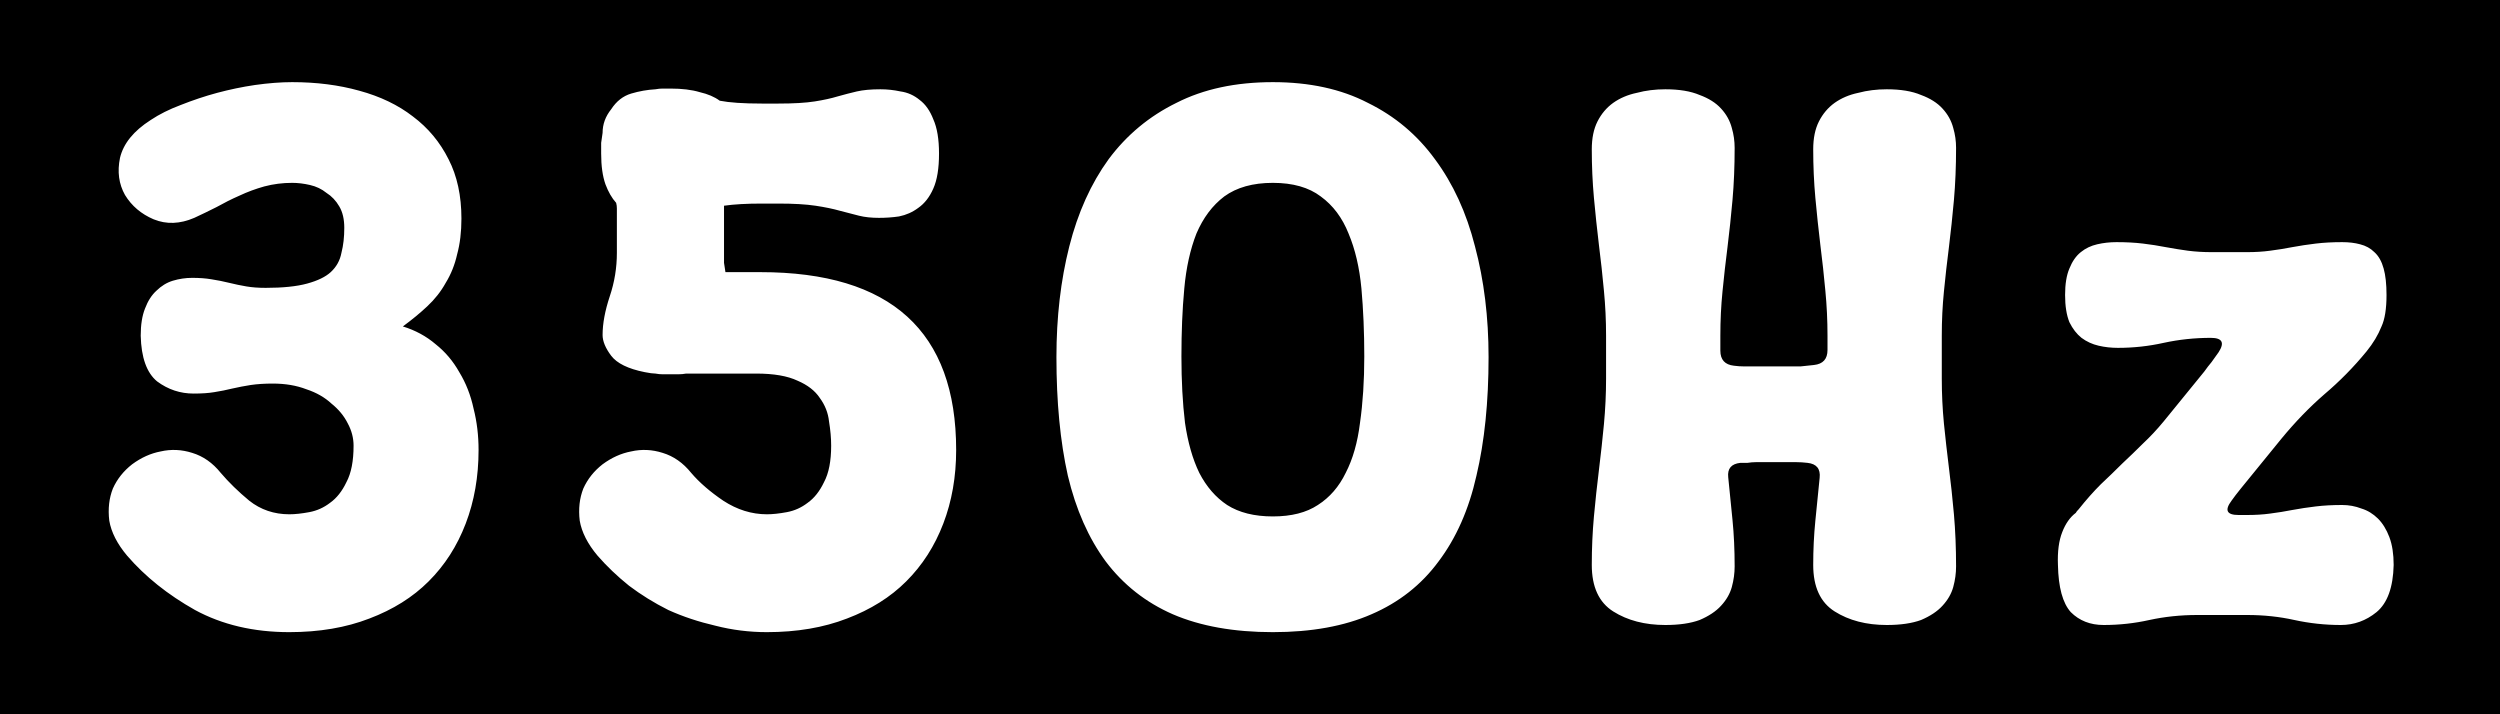 <svg width="28" height="8" viewBox="0 0 28 8" fill="none" xmlns="http://www.w3.org/2000/svg">
<path fill-rule="evenodd" clip-rule="evenodd" d="M28 0H0V8H28V0ZM2.808 4.312C2.883 4.301 2.966 4.296 3.056 4.296C3.195 4.296 3.32 4.317 3.432 4.36C3.544 4.397 3.638 4.451 3.712 4.52C3.792 4.584 3.854 4.659 3.896 4.744C3.939 4.824 3.96 4.907 3.96 4.992C3.96 5.163 3.934 5.299 3.88 5.4C3.832 5.501 3.771 5.579 3.696 5.632C3.627 5.685 3.55 5.72 3.464 5.736C3.379 5.752 3.304 5.76 3.24 5.76C3.07 5.76 2.92 5.709 2.792 5.608C2.67 5.507 2.563 5.403 2.472 5.296C2.382 5.184 2.275 5.109 2.152 5.072C2.035 5.035 1.918 5.029 1.8 5.056C1.688 5.077 1.582 5.125 1.48 5.2C1.384 5.275 1.312 5.365 1.264 5.472C1.222 5.579 1.208 5.699 1.224 5.832C1.246 5.96 1.312 6.091 1.424 6.224C1.627 6.459 1.88 6.661 2.184 6.832C2.488 6.997 2.84 7.08 3.24 7.08C3.576 7.08 3.875 7.029 4.136 6.928C4.403 6.827 4.624 6.688 4.8 6.512C4.982 6.331 5.12 6.115 5.216 5.864C5.312 5.613 5.36 5.339 5.36 5.04C5.36 4.88 5.342 4.725 5.304 4.576C5.272 4.427 5.219 4.291 5.144 4.168C5.075 4.045 4.987 3.941 4.88 3.856C4.774 3.765 4.651 3.699 4.512 3.656C4.614 3.581 4.704 3.507 4.784 3.432C4.87 3.352 4.939 3.264 4.992 3.168C5.051 3.072 5.094 2.965 5.12 2.848C5.152 2.731 5.168 2.597 5.168 2.448C5.168 2.192 5.12 1.971 5.024 1.784C4.928 1.592 4.795 1.432 4.624 1.304C4.459 1.176 4.259 1.08 4.024 1.016C3.795 0.952 3.544 0.92 3.272 0.92C3.144 0.92 3.006 0.931 2.856 0.952C2.712 0.973 2.571 1.003 2.432 1.04C2.294 1.077 2.158 1.123 2.024 1.176C1.896 1.224 1.784 1.28 1.688 1.344C1.496 1.467 1.382 1.608 1.344 1.768C1.312 1.923 1.331 2.061 1.4 2.184C1.475 2.307 1.582 2.397 1.72 2.456C1.864 2.515 2.016 2.509 2.176 2.44C2.256 2.403 2.339 2.363 2.424 2.32C2.51 2.272 2.595 2.229 2.68 2.192C2.771 2.149 2.864 2.115 2.96 2.088C3.062 2.061 3.166 2.048 3.272 2.048C3.336 2.048 3.403 2.056 3.472 2.072C3.542 2.088 3.603 2.117 3.656 2.16C3.715 2.197 3.763 2.248 3.8 2.312C3.838 2.376 3.856 2.456 3.856 2.552C3.856 2.653 3.846 2.747 3.824 2.832C3.808 2.917 3.768 2.989 3.704 3.048C3.646 3.101 3.558 3.144 3.44 3.176C3.323 3.208 3.168 3.224 2.976 3.224C2.896 3.224 2.824 3.219 2.76 3.208C2.696 3.197 2.632 3.184 2.568 3.168C2.504 3.152 2.438 3.139 2.368 3.128C2.304 3.117 2.232 3.112 2.152 3.112C2.078 3.112 2.006 3.123 1.936 3.144C1.867 3.165 1.806 3.203 1.752 3.256C1.699 3.304 1.656 3.371 1.624 3.456C1.592 3.536 1.576 3.637 1.576 3.76C1.582 4.005 1.643 4.176 1.76 4.272C1.883 4.363 2.019 4.408 2.168 4.408C2.259 4.408 2.336 4.403 2.4 4.392C2.47 4.381 2.536 4.368 2.6 4.352C2.67 4.336 2.739 4.323 2.808 4.312ZM7.685 4.184H8.469C8.667 4.184 8.821 4.211 8.933 4.264C9.045 4.312 9.128 4.376 9.181 4.456C9.24 4.536 9.275 4.624 9.285 4.72C9.301 4.816 9.309 4.907 9.309 4.992C9.309 5.163 9.283 5.299 9.229 5.4C9.181 5.501 9.12 5.579 9.045 5.632C8.976 5.685 8.899 5.72 8.813 5.736C8.728 5.752 8.653 5.76 8.589 5.76C8.419 5.76 8.256 5.709 8.101 5.608C7.952 5.507 7.832 5.403 7.741 5.296C7.651 5.184 7.544 5.109 7.421 5.072C7.304 5.035 7.187 5.029 7.069 5.056C6.957 5.077 6.851 5.125 6.749 5.2C6.653 5.275 6.581 5.365 6.533 5.472C6.491 5.579 6.477 5.699 6.493 5.832C6.515 5.96 6.581 6.091 6.693 6.224C6.795 6.341 6.912 6.453 7.045 6.56C7.179 6.661 7.325 6.752 7.485 6.832C7.651 6.907 7.827 6.965 8.013 7.008C8.2 7.056 8.392 7.08 8.589 7.08C8.925 7.08 9.224 7.029 9.485 6.928C9.752 6.827 9.973 6.688 10.149 6.512C10.331 6.331 10.469 6.115 10.565 5.864C10.661 5.613 10.709 5.339 10.709 5.04C10.709 3.712 9.979 3.048 8.517 3.048H8.125C8.12 3.011 8.115 2.976 8.109 2.944V2.832V2.4V2.304C8.221 2.288 8.363 2.28 8.533 2.28H8.717C8.888 2.28 9.027 2.288 9.133 2.304C9.24 2.32 9.331 2.339 9.405 2.36C9.485 2.381 9.557 2.4 9.621 2.416C9.685 2.432 9.76 2.44 9.845 2.44C9.92 2.44 9.995 2.435 10.069 2.424C10.149 2.408 10.221 2.376 10.285 2.328C10.354 2.28 10.411 2.208 10.453 2.112C10.496 2.016 10.517 1.885 10.517 1.72C10.517 1.56 10.496 1.432 10.453 1.336C10.416 1.24 10.365 1.168 10.301 1.12C10.237 1.067 10.165 1.035 10.085 1.024C10.011 1.008 9.936 1 9.861 1C9.755 1 9.667 1.008 9.597 1.024C9.528 1.04 9.456 1.059 9.381 1.08C9.312 1.101 9.227 1.12 9.125 1.136C9.024 1.152 8.888 1.16 8.717 1.16H8.533C8.325 1.16 8.168 1.149 8.061 1.128C8.003 1.085 7.928 1.053 7.837 1.032C7.747 1.005 7.637 0.992 7.509 0.992H7.421C7.395 0.992 7.368 0.995 7.341 1C7.251 1.005 7.16 1.021 7.069 1.048C6.979 1.075 6.904 1.133 6.845 1.224C6.781 1.304 6.749 1.392 6.749 1.488C6.744 1.52 6.739 1.557 6.733 1.6V1.72C6.733 1.859 6.749 1.973 6.781 2.064C6.813 2.149 6.853 2.219 6.901 2.272C6.907 2.293 6.909 2.315 6.909 2.336V2.4V2.832C6.909 2.997 6.883 3.16 6.829 3.32C6.776 3.48 6.749 3.624 6.749 3.752C6.749 3.821 6.781 3.899 6.845 3.984C6.909 4.069 7.035 4.131 7.221 4.168C7.275 4.179 7.315 4.184 7.341 4.184C7.368 4.189 7.395 4.192 7.421 4.192H7.509H7.597C7.629 4.192 7.659 4.189 7.685 4.184ZM11.976 2.76C11.88 3.139 11.832 3.552 11.832 4C11.832 4.501 11.874 4.944 11.96 5.328C12.05 5.707 12.192 6.027 12.384 6.288C12.581 6.549 12.832 6.747 13.136 6.88C13.445 7.013 13.819 7.08 14.256 7.08C14.688 7.08 15.056 7.013 15.36 6.88C15.669 6.747 15.92 6.549 16.112 6.288C16.309 6.027 16.451 5.707 16.536 5.328C16.627 4.944 16.672 4.501 16.672 4C16.672 3.552 16.621 3.139 16.52 2.76C16.424 2.381 16.274 2.056 16.072 1.784C15.874 1.512 15.624 1.301 15.32 1.152C15.021 0.997 14.666 0.92 14.256 0.92C13.84 0.92 13.48 0.997 13.176 1.152C12.872 1.301 12.618 1.512 12.416 1.784C12.219 2.056 12.072 2.381 11.976 2.76ZM13.272 4.736C13.245 4.512 13.232 4.264 13.232 3.992C13.232 3.72 13.242 3.467 13.264 3.232C13.285 2.997 13.331 2.792 13.4 2.616C13.475 2.44 13.579 2.301 13.712 2.2C13.851 2.099 14.032 2.048 14.256 2.048C14.48 2.048 14.659 2.099 14.792 2.2C14.931 2.301 15.034 2.44 15.104 2.616C15.178 2.792 15.226 2.997 15.248 3.232C15.269 3.467 15.28 3.72 15.28 3.992C15.28 4.264 15.264 4.512 15.232 4.736C15.205 4.955 15.152 5.141 15.072 5.296C14.997 5.451 14.893 5.571 14.76 5.656C14.632 5.741 14.464 5.784 14.256 5.784C14.048 5.784 13.877 5.741 13.744 5.656C13.616 5.571 13.512 5.451 13.432 5.296C13.357 5.141 13.304 4.955 13.272 4.736ZM19.404 5.824C19.388 5.659 19.372 5.499 19.356 5.344C19.346 5.248 19.391 5.195 19.492 5.184H19.572C19.604 5.179 19.636 5.176 19.668 5.176H19.988H20.116C20.159 5.176 20.201 5.179 20.244 5.184C20.346 5.195 20.391 5.251 20.38 5.352C20.364 5.507 20.348 5.667 20.332 5.832C20.316 5.992 20.308 6.157 20.308 6.328C20.308 6.573 20.388 6.747 20.548 6.848C20.708 6.949 20.903 7 21.132 7C21.287 7 21.415 6.981 21.516 6.944C21.617 6.901 21.698 6.848 21.756 6.784C21.815 6.72 21.855 6.651 21.876 6.576C21.898 6.496 21.908 6.419 21.908 6.344C21.908 6.136 21.9 5.941 21.884 5.76C21.868 5.579 21.849 5.405 21.828 5.24C21.807 5.069 21.788 4.904 21.772 4.744C21.756 4.579 21.748 4.411 21.748 4.24V3.76C21.748 3.589 21.756 3.424 21.772 3.264C21.788 3.099 21.807 2.933 21.828 2.768C21.849 2.597 21.868 2.421 21.884 2.24C21.9 2.059 21.908 1.864 21.908 1.656C21.908 1.581 21.898 1.507 21.876 1.432C21.855 1.352 21.815 1.28 21.756 1.216C21.698 1.152 21.617 1.101 21.516 1.064C21.415 1.021 21.287 1 21.132 1C21.02 1 20.913 1.013 20.812 1.04C20.711 1.061 20.623 1.099 20.548 1.152C20.474 1.205 20.415 1.275 20.372 1.36C20.329 1.445 20.308 1.549 20.308 1.672C20.308 1.859 20.316 2.04 20.332 2.216C20.348 2.392 20.367 2.568 20.388 2.744C20.41 2.915 20.428 3.085 20.444 3.256C20.46 3.421 20.468 3.589 20.468 3.76V3.92C20.468 4.021 20.418 4.077 20.316 4.088C20.268 4.093 20.218 4.099 20.164 4.104H19.988H19.668H19.54C19.497 4.104 19.457 4.101 19.42 4.096C19.319 4.085 19.268 4.029 19.268 3.928V3.76C19.268 3.589 19.276 3.424 19.292 3.264C19.308 3.099 19.327 2.933 19.348 2.768C19.369 2.597 19.388 2.421 19.404 2.24C19.42 2.059 19.428 1.864 19.428 1.656C19.428 1.581 19.418 1.507 19.396 1.432C19.375 1.352 19.335 1.28 19.276 1.216C19.218 1.152 19.137 1.101 19.036 1.064C18.935 1.021 18.807 1 18.652 1C18.54 1 18.433 1.013 18.332 1.04C18.231 1.061 18.143 1.099 18.068 1.152C17.994 1.205 17.935 1.275 17.892 1.36C17.849 1.445 17.828 1.549 17.828 1.672C17.828 1.859 17.836 2.04 17.852 2.216C17.868 2.392 17.887 2.568 17.908 2.744C17.93 2.915 17.948 3.085 17.964 3.256C17.98 3.421 17.988 3.589 17.988 3.76V4.24C17.988 4.411 17.98 4.581 17.964 4.752C17.948 4.917 17.93 5.088 17.908 5.264C17.887 5.435 17.868 5.608 17.852 5.784C17.836 5.96 17.828 6.141 17.828 6.328C17.828 6.573 17.908 6.747 18.068 6.848C18.228 6.949 18.423 7 18.652 7C18.807 7 18.935 6.981 19.036 6.944C19.137 6.901 19.218 6.848 19.276 6.784C19.335 6.72 19.375 6.651 19.396 6.576C19.418 6.496 19.428 6.419 19.428 6.344C19.428 6.157 19.42 5.984 19.404 5.824ZM24.233 3.84C24.403 3.803 24.579 3.784 24.761 3.784C24.889 3.784 24.918 3.837 24.849 3.944L24.769 4.056C24.742 4.088 24.715 4.123 24.689 4.16L24.233 4.72C24.158 4.811 24.081 4.893 24.001 4.968C23.926 5.043 23.849 5.117 23.769 5.192C23.694 5.267 23.614 5.344 23.529 5.424C23.449 5.504 23.366 5.597 23.281 5.704C23.265 5.72 23.254 5.733 23.249 5.744C23.185 5.792 23.134 5.864 23.097 5.96C23.059 6.056 23.043 6.179 23.049 6.328C23.054 6.579 23.102 6.755 23.193 6.856C23.289 6.952 23.411 7 23.561 7C23.737 7 23.907 6.981 24.073 6.944C24.243 6.907 24.422 6.888 24.609 6.888H25.169C25.355 6.888 25.531 6.907 25.697 6.944C25.867 6.981 26.041 7 26.217 7C26.366 7 26.499 6.952 26.617 6.856C26.739 6.755 26.803 6.579 26.809 6.328C26.809 6.205 26.793 6.101 26.761 6.016C26.729 5.931 26.686 5.861 26.633 5.808C26.579 5.755 26.518 5.717 26.449 5.696C26.379 5.669 26.307 5.656 26.233 5.656C26.126 5.656 26.027 5.661 25.937 5.672C25.846 5.683 25.758 5.696 25.673 5.712C25.593 5.728 25.51 5.741 25.425 5.752C25.345 5.763 25.259 5.768 25.169 5.768H25.073C24.939 5.768 24.913 5.715 24.993 5.608C25.019 5.571 25.054 5.525 25.097 5.472L25.553 4.912C25.707 4.725 25.867 4.56 26.033 4.416C26.203 4.272 26.361 4.112 26.505 3.936C26.579 3.845 26.635 3.752 26.673 3.656C26.71 3.576 26.729 3.459 26.729 3.304C26.729 3.181 26.718 3.083 26.697 3.008C26.675 2.928 26.641 2.867 26.593 2.824C26.55 2.781 26.497 2.752 26.433 2.736C26.374 2.72 26.307 2.712 26.233 2.712C26.126 2.712 26.027 2.717 25.937 2.728C25.846 2.739 25.758 2.752 25.673 2.768C25.593 2.784 25.51 2.797 25.425 2.808C25.345 2.819 25.259 2.824 25.169 2.824H24.769C24.678 2.824 24.59 2.819 24.505 2.808C24.425 2.797 24.342 2.784 24.257 2.768C24.177 2.752 24.091 2.739 24.001 2.728C23.91 2.717 23.811 2.712 23.705 2.712C23.63 2.712 23.558 2.72 23.489 2.736C23.419 2.752 23.358 2.781 23.305 2.824C23.251 2.867 23.209 2.928 23.177 3.008C23.145 3.083 23.129 3.181 23.129 3.304C23.129 3.427 23.145 3.528 23.177 3.608C23.214 3.683 23.259 3.741 23.313 3.784C23.371 3.827 23.435 3.856 23.505 3.872C23.574 3.888 23.646 3.896 23.721 3.896C23.897 3.896 24.067 3.877 24.233 3.84Z" fill="black"/>
</svg>
